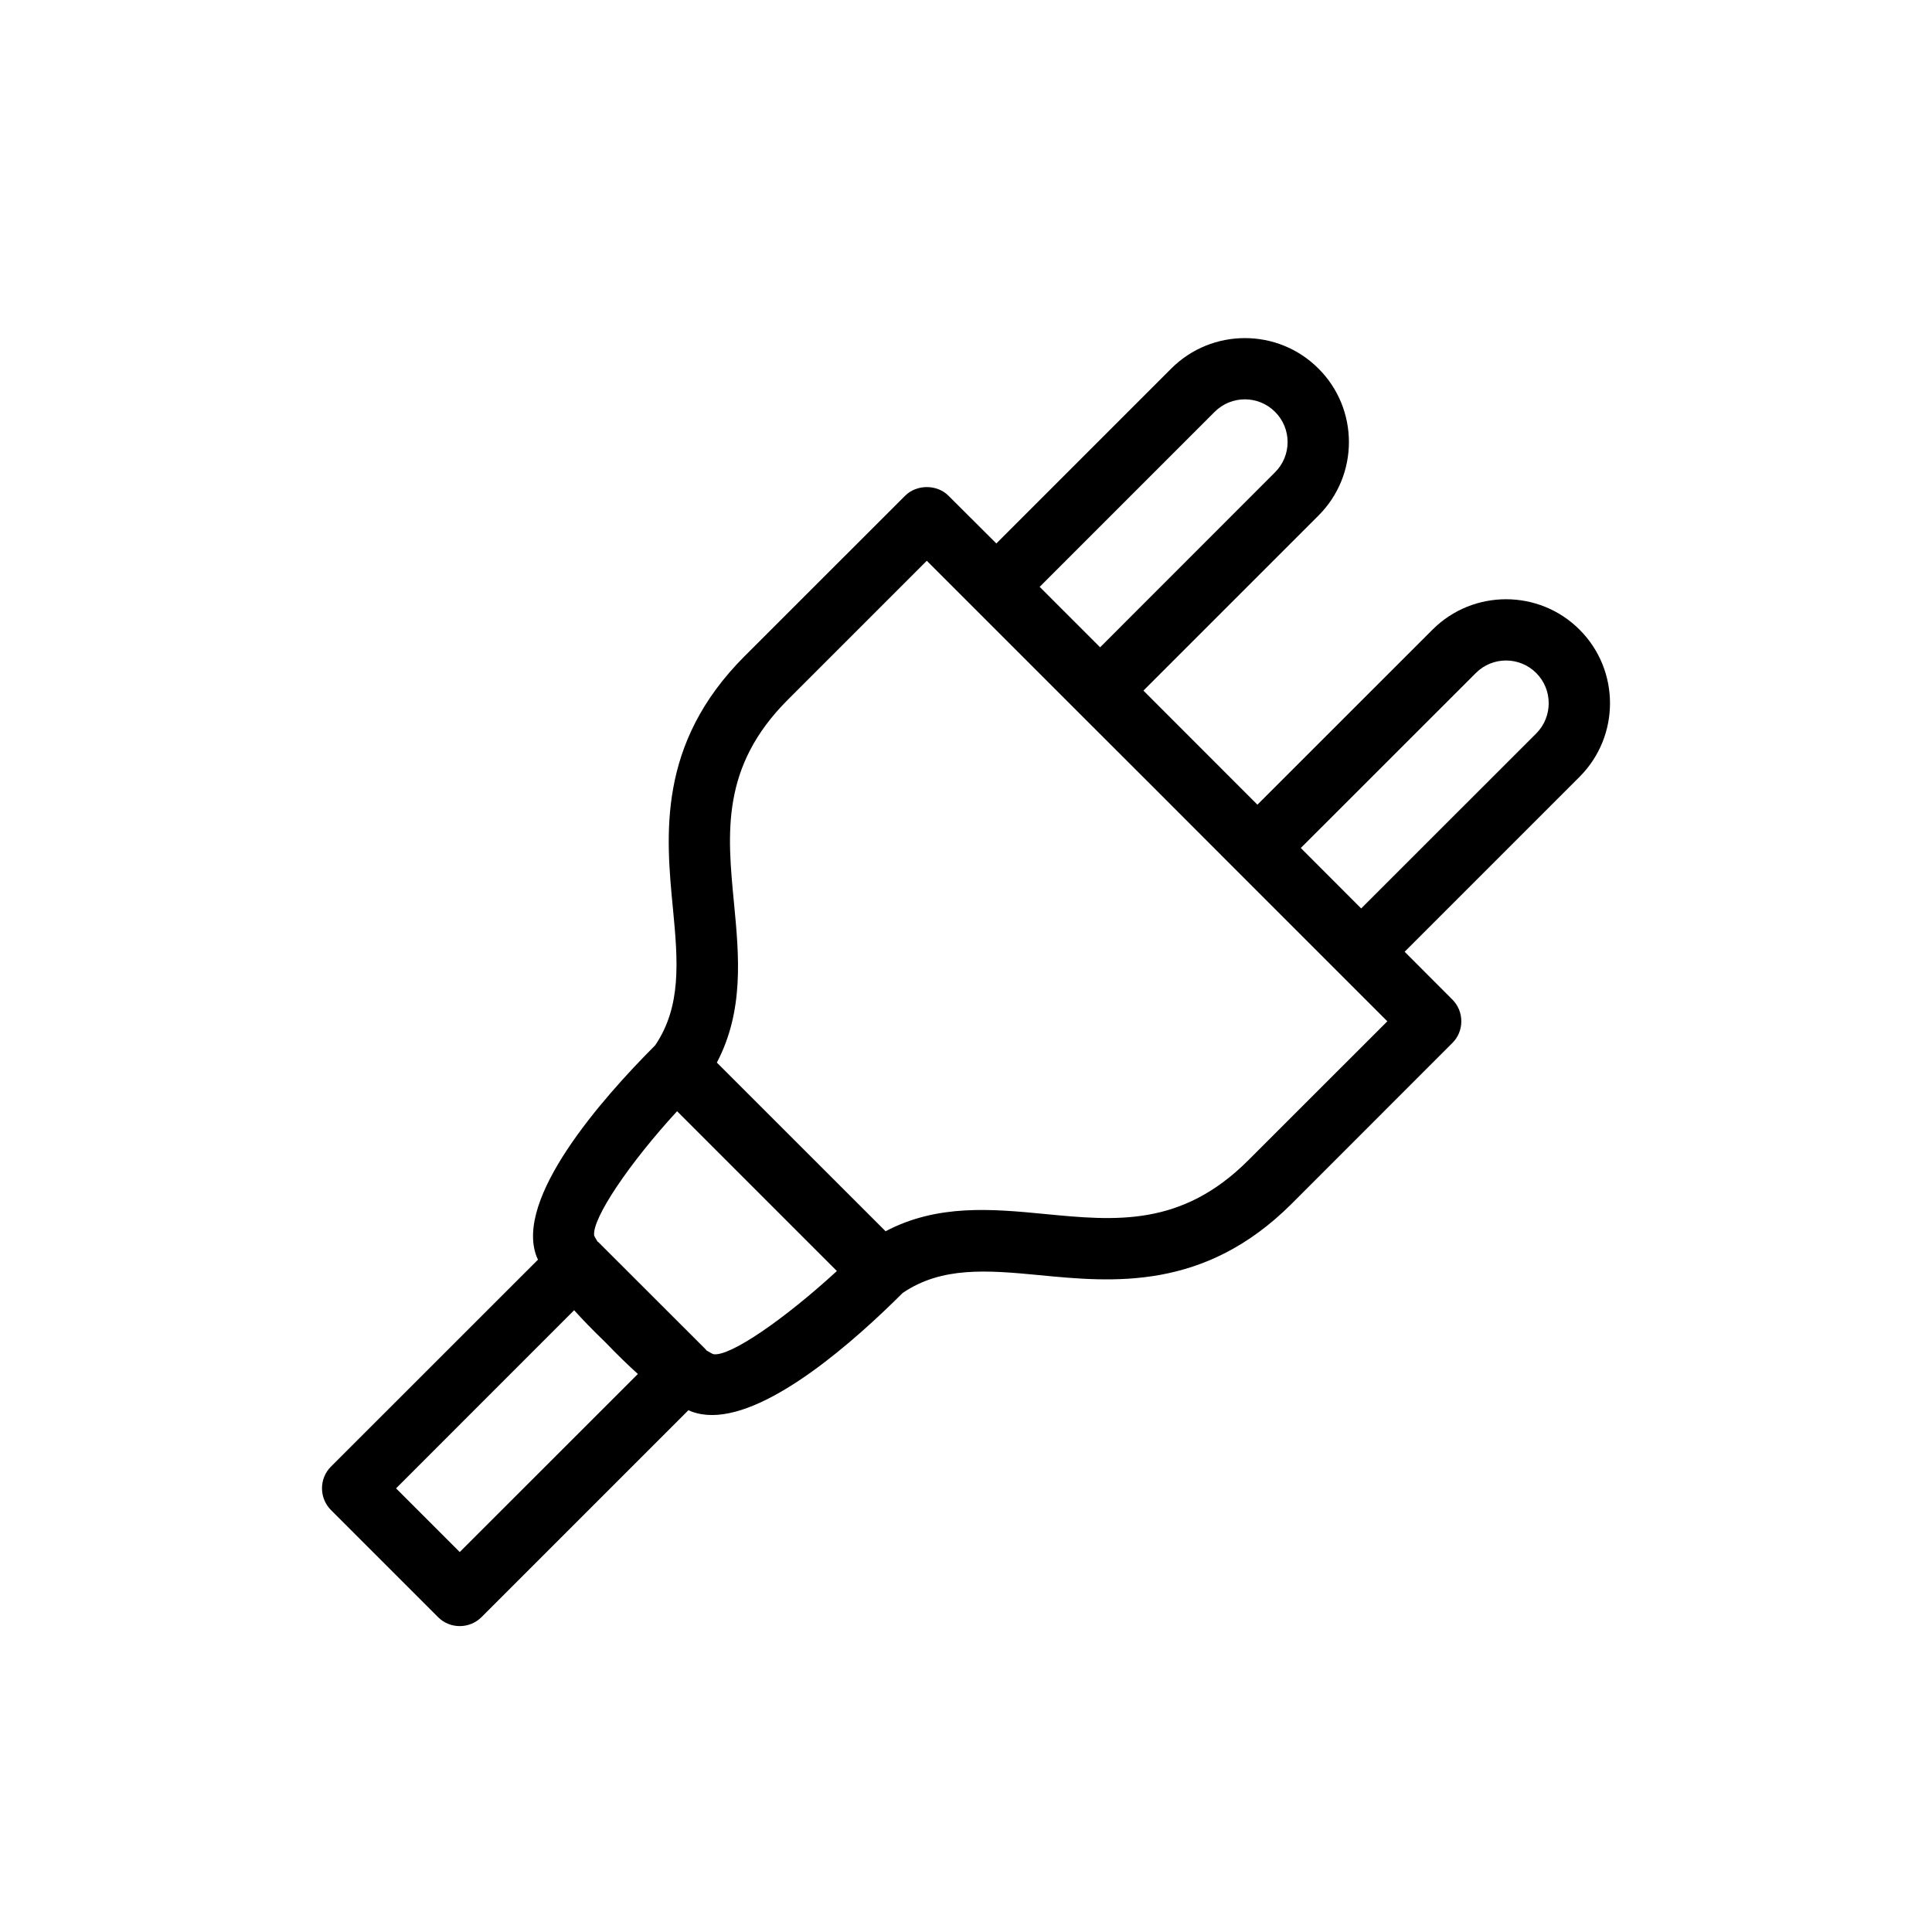 <svg viewBox="0 0 24 24" xmlns="http://www.w3.org/2000/svg" data-title="HomeappliancesType" fill="currentColor" stroke="none">
  <g>
    <path fill-rule="evenodd" clip-rule="evenodd" d="M19.084 9.111L16.909 11.285L16.159 10.534L18.333 8.361C18.54 8.153 18.877 8.153 19.084 8.361C19.29 8.567 19.29 8.904 19.084 9.111ZM15.507 14.413C14.676 15.245 13.853 15.165 12.982 15.081C12.323 15.017 11.646 14.955 11.001 15.295L8.905 13.2C9.244 12.554 9.181 11.876 9.118 11.219C9.034 10.348 8.955 9.524 9.786 8.693L11.513 6.966L12.594 8.047L13.396 8.849L13.397 8.85L14.374 9.826L15.35 10.803C15.351 10.803 15.351 10.804 15.351 10.804L16.153 11.606L17.234 12.687L15.507 14.413ZM5.711 19.28L4.92 18.489L7.132 16.276C7.236 16.391 7.362 16.522 7.519 16.673C7.673 16.833 7.807 16.963 7.924 17.068L5.711 19.28ZM8.411 13.804L10.396 15.789C9.75 16.383 9.066 16.857 8.862 16.822C8.847 16.817 8.817 16.8 8.774 16.774C8.771 16.771 8.771 16.766 8.767 16.763L7.436 15.433C7.433 15.429 7.427 15.427 7.423 15.424C7.399 15.385 7.385 15.36 7.381 15.349C7.352 15.139 7.817 14.45 8.411 13.804ZM15.089 5.116C15.296 4.909 15.633 4.909 15.839 5.116C16.047 5.323 16.047 5.66 15.839 5.867L13.666 8.041L12.915 7.29L15.089 5.116ZM19.622 7.822C19.119 7.318 18.298 7.318 17.795 7.822L15.62 9.996L14.204 8.579L16.378 6.405C16.883 5.902 16.883 5.081 16.378 4.578C15.875 4.074 15.054 4.074 14.55 4.578L12.377 6.751L11.782 6.158C11.64 6.015 11.387 6.015 11.244 6.158L9.247 8.154C8.163 9.24 8.271 10.377 8.36 11.292C8.422 11.939 8.467 12.501 8.139 12.985C7.467 13.658 6.392 14.886 6.665 15.608C6.67 15.62 6.677 15.635 6.683 15.648L4.111 18.219C3.963 18.367 3.963 18.609 4.111 18.758L5.442 20.089C5.516 20.163 5.614 20.2 5.711 20.2C5.809 20.2 5.906 20.163 5.981 20.089L8.552 17.518C8.565 17.524 8.579 17.53 8.591 17.535C8.671 17.564 8.755 17.578 8.845 17.578C9.576 17.578 10.615 16.659 11.214 16.061C11.699 15.732 12.261 15.778 12.908 15.84C13.823 15.929 14.96 16.038 16.046 14.953L18.042 12.956C18.114 12.885 18.153 12.788 18.153 12.687C18.153 12.585 18.114 12.489 18.042 12.417L17.449 11.823L19.622 9.65C20.126 9.145 20.126 8.326 19.622 7.822Z"/>
  </g>
</svg>
